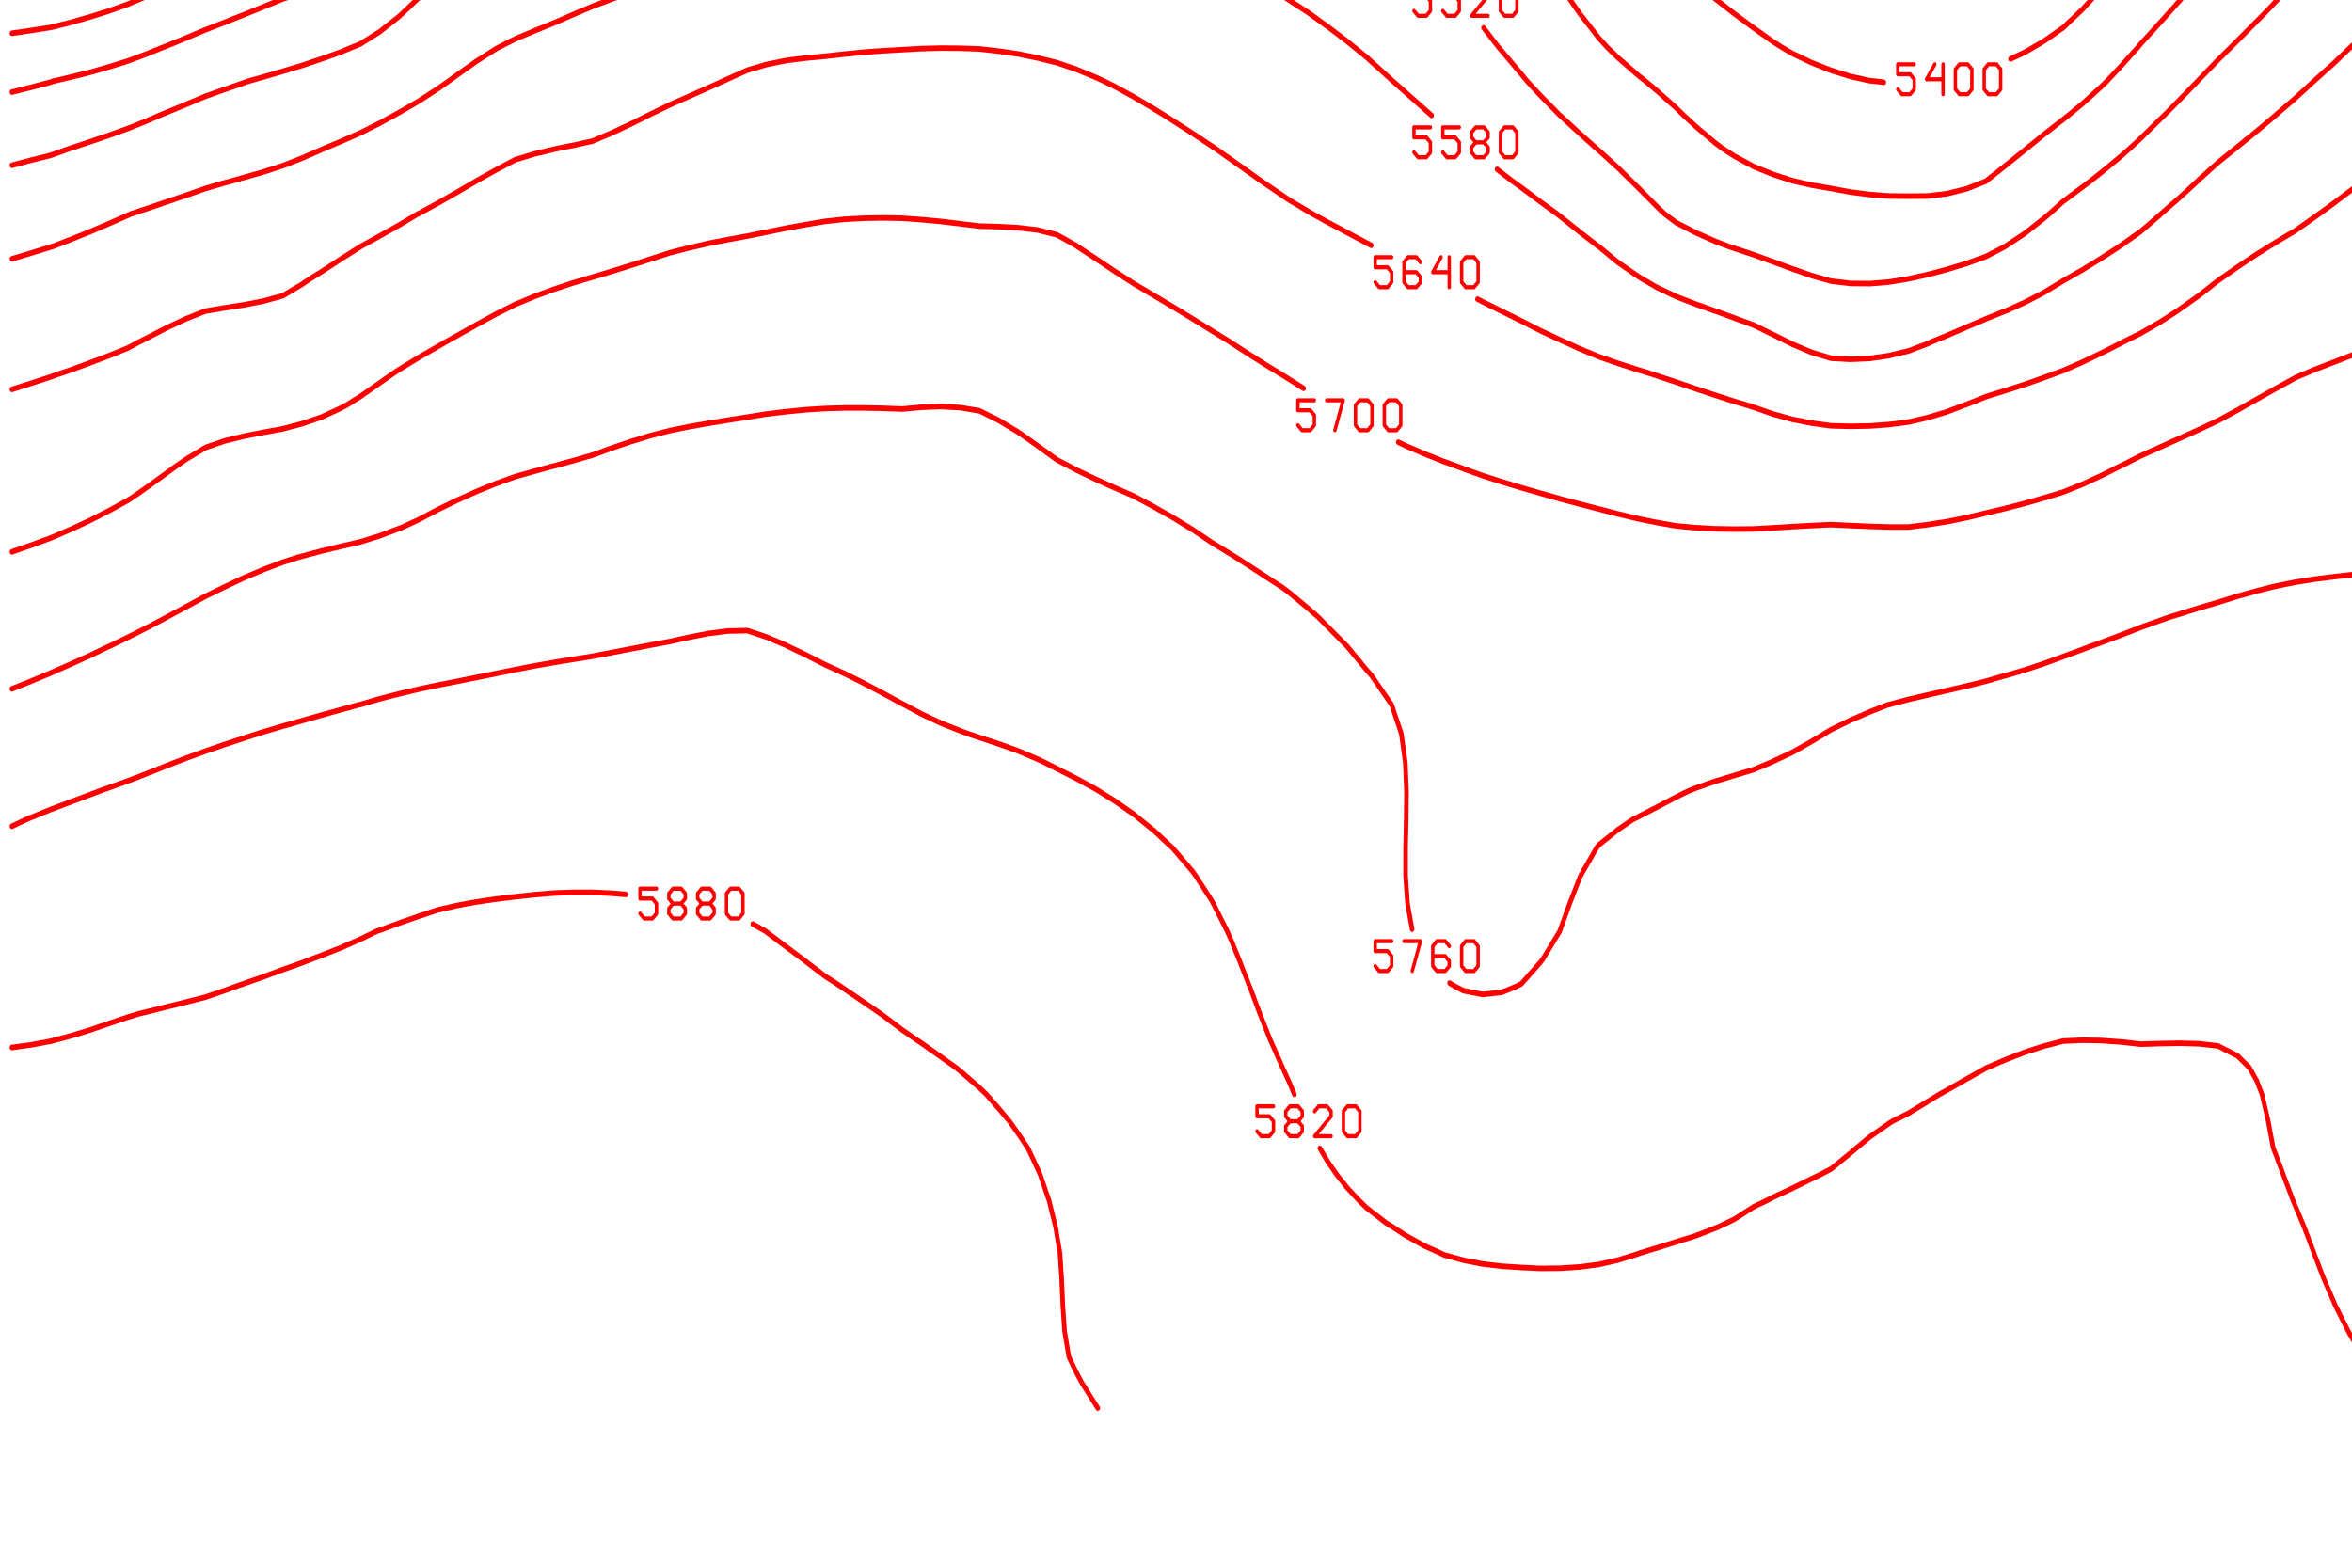 <?xml version="1.0" encoding="ISO-8859-1" standalone="no"?>
<!DOCTYPE svg PUBLIC "-//W3C//DTD SVG 1.1//EN" "http://www.w3.org/Graphics/SVG/1.1/DTD/svg11.dtd">
<svg version="1.1" baseProfile="full" id="body" width="900px" height="600px" viewBox="0 0.2 1 0.55" preserveAspectRatio="none" xmlns="http://www.w3.org/2000/svg" xmlns:xlink="http://www.w3.org/1999/xlink" xmlns:ev="http://www.w3.org/2001/xml-events">
<title>SVG drawing</title>
<desc>This was produced by version 4.2 of GNU libplot, a free library for exporting 2-D vector graphics.</desc>
<rect id="background" x="0" y="0" width="1" height="1" stroke="none" fill="none"/>
<g id="content" transform="translate(-0.031,1.188) scale(1,-1) scale(0.002) " xml:space="preserve" stroke="black" stroke-linecap="butt" stroke-linejoin="miter" stroke-miterlimit="10.433" stroke-dasharray="none" stroke-dashoffset="0" stroke-opacity="1" fill="none" fill-rule="even-odd" fill-opacity="1" font-style="normal" font-variant="normal" font-weight="normal" font-stretch="normal" font-size-adjust="none" letter-spacing="normal" word-spacing="normal" text-anchor="start">
<polyline points="41.969,568.66 41.969,568.62 39.562,561.84 38.594,559.88 36.969,556.75 " stroke="red" stroke-width="0.969" stroke-linecap="round" stroke-linejoin="round" />
<polyline points="30.969,547.31 30.375,546.75 26.25,543.66 22.156,542.75 19.094,541.91 18.031,541.62 " stroke="red" stroke-width="0.969" stroke-linecap="round" stroke-linejoin="round" />
<polyline points="24,550.28 24.875,549.41 26.625,549.41 27.5,550.28 27.5,552.03 26.625,552.91 24,552.91 24,554.66 27.5,554.66 " stroke="red" stroke-width="0.719" stroke-linecap="round" stroke-linejoin="round" />
<polyline points="30.125,553.78 31,554.66 32.75,554.66 33.625,553.78 33.625,552.91 30.125,549.41 33.625,549.41 " stroke="red" stroke-width="0.719" stroke-linecap="round" stroke-linejoin="round" />
<polyline points="36.25,553.78 37.125,554.66 38.875,554.66 39.75,553.78 39.75,552.91 36.25,549.41 39.75,549.41 " stroke="red" stroke-width="0.719" stroke-linecap="round" stroke-linejoin="round" />
<polygon points="43.25,554.66 42.375,553.78 42.375,550.28 43.25,549.41 45,549.41 45.875,550.28 45.875,553.78 45,554.66 " stroke="red" stroke-width="0.719" stroke-linejoin="round" />
<polyline points="85.281,568.66 85.25,568.62 83.844,567.22 79.75,562.09 79.562,561.84 75.625,555.19 75.594,555.12 73.344,548.47 71.5,544.66 70.75,543.16 " stroke="red" stroke-width="0.969" stroke-linecap="round" stroke-linejoin="round" />
<polyline points="62.844,533.72 59.188,530.66 57.469,528.97 55.062,527.28 50.938,524.28 48.625,522.59 46.844,521.47 42.719,519.06 38.594,517.16 36.531,516.28 34.5,515.53 30.375,514.16 26.25,512.88 22.156,512.22 18.031,511.56 " stroke="red" stroke-width="0.969" stroke-linecap="round" stroke-linejoin="round" />
<polyline points="56.906,536.69 57.781,535.81 59.531,535.81 60.406,536.69 60.406,538.44 59.531,539.31 56.906,539.31 56.906,541.06 60.406,541.06 " stroke="red" stroke-width="0.719" stroke-linecap="round" stroke-linejoin="round" />
<polyline points="63.031,540.19 63.906,541.06 65.656,541.06 66.531,540.19 66.531,539.31 63.031,535.81 66.531,535.81 " stroke="red" stroke-width="0.719" stroke-linecap="round" stroke-linejoin="round" />
<polygon points="70.031,541.06 69.156,540.19 69.156,539.31 70.031,538.44 71.781,538.44 72.656,539.31 72.656,540.19 71.781,541.06 " stroke="red" stroke-width="0.719" stroke-linejoin="round" />
<polyline points="70.031,538.44 69.156,537.56 69.156,536.69 70.031,535.81 71.781,535.81 72.656,536.69 72.656,537.56 71.781,538.44 " stroke="red" stroke-width="0.719" stroke-linecap="round" stroke-linejoin="round" />
<polygon points="76.156,541.06 75.281,540.19 75.281,536.69 76.156,535.81 77.906,535.81 78.781,536.69 78.781,540.19 77.906,541.06 " stroke="red" stroke-width="0.719" stroke-linejoin="round" />
<polyline points="410.72,568.66 410.72,568.62 410.97,561.84 411.75,555.12 412.84,548.47 412.97,547.91 414.69,541.91 417.09,536.25 417.53,535.38 421.22,530.19 422.47,528.97 425.31,527.06 429.44,525.31 433.56,524.5 437.66,524.53 438.97,524.88 " stroke="red" stroke-width="0.969" stroke-linecap="round" stroke-linejoin="round" />
<polyline points="456.28,534.31 457.62,535.38 458.25,535.91 462.34,539.59 464.78,541.91 466.47,543.5 470.56,547.66 471.31,548.47 474.69,552.31 477.12,555.12 478.81,557.03 482.91,561.72 483.03,561.84 487.03,566.34 489.12,568.62 489.16,568.66 " stroke="red" stroke-width="0.969" stroke-linecap="round" stroke-linejoin="round" />
<polyline points="439.5,527.84 440.38,526.97 442.12,526.97 443,527.84 443,529.59 442.12,530.47 439.5,530.47 439.5,532.22 443,532.22 " stroke="red" stroke-width="0.719" stroke-linecap="round" stroke-linejoin="round" />
<polyline points="445.62,531.34 446.5,532.22 448.25,532.22 449.12,531.34 449.12,530.47 445.62,526.97 449.12,526.97 " stroke="red" stroke-width="0.719" stroke-linecap="round" stroke-linejoin="round" />
<polygon points="452.62,532.22 451.75,531.34 451.75,530.47 452.62,529.59 454.38,529.59 455.25,530.47 455.25,531.34 454.38,532.22 " stroke="red" stroke-width="0.719" stroke-linejoin="round" />
<polyline points="452.62,529.59 451.75,528.72 451.75,527.84 452.62,526.97 454.38,526.97 455.25,527.84 455.25,528.72 454.38,529.59 " stroke="red" stroke-width="0.719" stroke-linecap="round" stroke-linejoin="round" />
<polygon points="458.75,532.22 457.88,531.34 457.88,527.84 458.75,526.97 460.5,526.97 461.38,527.84 461.38,531.34 460.5,532.22 " stroke="red" stroke-width="0.719" stroke-linejoin="round" />
<polyline points="140.25,568.66 140.22,568.62 137.34,566.31 133.22,562.53 132.53,561.84 129.12,558.59 125.34,555.12 125,554.84 120.88,552.84 116.78,551.19 112.66,549.69 109.59,548.47 108.53,548.06 104.44,545.38 101.16,541.91 100.31,540.88 97.062,535.38 96.188,533.88 96.094,533.69 " stroke="red" stroke-width="0.969" stroke-linecap="round" stroke-linejoin="round" />
<polyline points="87,524.22 83.844,522.78 83.344,522.59 79.75,521.44 75.625,520.22 71.5,518.41 67.406,516.44 67.062,516.28 63.281,514.5 59.188,512.41 55.094,510.06 55.062,510.03 50.938,507.88 46.844,505.78 42.969,503.88 42.719,503.78 38.594,502.34 34.5,501.09 30.375,499.97 26.25,499 22.156,498.44 18.031,497.97 " stroke="red" stroke-width="0.969" stroke-linecap="round" stroke-linejoin="round" />
<polyline points="83.219,527.22 84.094,526.34 85.844,526.34 86.719,527.22 86.719,528.97 85.844,529.84 83.219,529.84 83.219,531.59 86.719,531.59 " stroke="red" stroke-width="0.719" stroke-linecap="round" stroke-linejoin="round" />
<polyline points="89.344,530.72 90.219,531.59 91.969,531.59 92.844,530.72 92.844,529.84 91.969,528.97 91.094,528.97 91.969,528.97 92.844,528.09 92.844,527.22 91.969,526.34 90.219,526.34 89.344,527.22 " stroke="red" stroke-width="0.719" stroke-linecap="round" stroke-linejoin="round" />
<polyline points="97.219,531.59 95.469,528.97 98.969,528.97 98.969,531.59 98.969,526.34 " stroke="red" stroke-width="0.719" stroke-linecap="round" stroke-linejoin="round" />
<polygon points="102.47,531.59 101.59,530.72 101.59,527.22 102.47,526.34 104.22,526.34 105.09,527.22 105.09,530.72 104.22,531.59 " stroke="red" stroke-width="0.719" stroke-linejoin="round" />
<polyline points="382.06,568.66 382.06,568.62 383.03,561.84 384.03,555.12 384.19,554 384.91,548.47 386.09,541.91 387.88,535.38 388.31,534.28 390.19,528.97 392.41,524.81 393.66,522.59 396.53,518.69 398.47,516.28 400.62,514.06 404.75,510.34 405.06,510.06 408.88,507.06 412.97,504.34 413.84,503.88 417.09,502.25 421.22,500.75 425.31,500 429.44,499.75 433.44,499.94 " stroke="red" stroke-width="0.969" stroke-linecap="round" stroke-linejoin="round" />
<polyline points="454.44,508.59 456.19,510.06 458.25,511.81 462.34,515.62 463.03,516.28 466.47,519.66 469.38,522.59 470.56,523.81 474.69,528.28 475.28,528.97 478.81,533.06 480.75,535.38 482.91,537.97 486.22,541.91 487.03,542.84 491.16,547.47 492.03,548.47 495.25,552.03 498.16,555.12 499.38,556.44 503.5,560.78 504.62,561.84 507.59,564.66 511.72,568.56 511.78,568.62 511.81,568.66 " stroke="red" stroke-width="0.969" stroke-linecap="round" stroke-linejoin="round" />
<polyline points="436.41,502.12 437.28,501.25 439.03,501.25 439.91,502.12 439.91,503.88 439.03,504.75 436.41,504.75 436.41,506.5 439.91,506.5 " stroke="red" stroke-width="0.719" stroke-linecap="round" stroke-linejoin="round" />
<polyline points="442.53,505.62 443.41,506.5 445.16,506.5 446.03,505.62 446.03,504.75 445.16,503.88 444.28,503.88 445.16,503.88 446.03,503 446.03,502.12 445.16,501.25 443.41,501.25 442.53,502.12 " stroke="red" stroke-width="0.719" stroke-linecap="round" stroke-linejoin="round" />
<polyline points="450.41,506.5 448.66,503.88 452.16,503.88 452.16,506.5 452.16,501.25 " stroke="red" stroke-width="0.719" stroke-linecap="round" stroke-linejoin="round" />
<polygon points="455.66,506.5 454.78,505.62 454.78,502.12 455.66,501.25 457.41,501.25 458.28,502.12 458.28,505.62 457.41,506.5 " stroke="red" stroke-width="0.719" stroke-linejoin="round" />
<polyline points="171.56,568.66 171.53,568.62 170.25,567.66 166.12,564.53 162.5,561.84 162.03,561.47 157.91,558.53 153.78,555.97 152.47,555.12 149.69,553.22 145.56,549.94 143.94,548.47 141.44,546.09 137.34,542.44 136.62,541.91 133.22,539.62 129.12,537.47 125,535.75 123.94,535.38 120.88,534.47 118.5,533.69 " stroke="red" stroke-width="0.969" stroke-linecap="round" stroke-linejoin="round" />
<polyline points="103.88,524.22 102.47,522.59 100.31,520.28 96.531,516.28 96.188,515.97 92.094,512.34 87.969,510.5 86.75,510.06 83.844,509.03 79.75,507.81 75.625,506.59 71.5,504.84 69.312,503.88 67.406,503.06 63.281,501.34 59.188,499.66 55.062,497.91 54.688,497.75 50.938,496.28 46.844,494.72 42.719,493.28 38.594,492.06 37.188,491.69 34.5,491 30.375,490.03 26.25,489.19 22.156,488.66 18.031,488.16 " stroke="red" stroke-width="0.969" stroke-linecap="round" stroke-linejoin="round" />
<polyline points="97.906,527.22 98.781,526.34 100.53,526.34 101.41,527.22 101.41,528.97 100.53,529.84 97.906,529.84 97.906,531.59 101.41,531.59 " stroke="red" stroke-width="0.719" stroke-linecap="round" stroke-linejoin="round" />
<polyline points="105.78,531.59 104.03,528.97 107.53,528.97 107.53,531.59 107.53,526.34 " stroke="red" stroke-width="0.719" stroke-linecap="round" stroke-linejoin="round" />
<polygon points="111.03,531.59 110.16,530.72 110.16,527.22 111.03,526.34 112.78,526.34 113.66,527.22 113.66,530.72 112.78,531.59 " stroke="red" stroke-width="0.719" stroke-linejoin="round" />
<polygon points="117.16,531.59 116.28,530.72 116.28,527.22 117.16,526.34 118.91,526.34 119.78,527.22 119.78,530.72 118.91,531.59 " stroke="red" stroke-width="0.719" stroke-linejoin="round" />
<polyline points="335.88,568.66 335.91,568.62 338.94,565.53 342.06,561.84 343.03,560.56 346.72,555.12 347.16,554.16 349.44,548.47 351.28,542.91 351.56,541.91 353.44,535.38 355.38,528.97 357.78,522.59 359.5,518.56 360.47,516.28 363.59,510.06 363.62,510 367.56,503.88 367.72,503.69 371.84,499.72 374.56,497.75 375.97,496.81 380.06,494.25 384.03,491.69 384.19,491.59 388.31,489.09 392.41,486.69 394.31,485.69 396.53,484.62 400.62,483 404.75,481.66 408.88,480.59 412.97,479.84 414.19,479.75 415.97,479.56 " stroke="red" stroke-width="0.969" stroke-linecap="round" stroke-linejoin="round" />
<polyline points="442.91,483.66 445.91,484.81 447.75,485.69 450,486.78 454.12,489.16 457.34,491.69 458.25,492.41 462.34,496.12 464.06,497.75 466.47,500.09 470.22,503.88 470.56,504.22 474.69,508.22 476.53,510.06 478.81,512.38 482.47,516.28 482.91,516.78 487.03,521.44 488.09,522.59 491.16,526 493.81,528.97 495.25,530.56 499.38,535 499.75,535.38 503.5,539.28 506.22,541.91 507.59,543.19 511.72,546.84 513.62,548.47 515.84,550.34 519.94,553.84 521.22,555.12 524.06,558.16 527.47,561.84 528.19,562.62 532.28,566.94 534,568.62 534.03,568.66 " stroke="red" stroke-width="0.969" stroke-linecap="round" stroke-linejoin="round" />
<polyline points="418.94,478.34 419.81,477.47 421.56,477.47 422.44,478.34 422.44,480.09 421.56,480.97 418.94,480.97 418.94,482.72 422.44,482.72 " stroke="red" stroke-width="0.719" stroke-linecap="round" stroke-linejoin="round" />
<polyline points="426.81,482.72 425.06,480.09 428.56,480.09 428.56,482.72 428.56,477.47 " stroke="red" stroke-width="0.719" stroke-linecap="round" stroke-linejoin="round" />
<polygon points="432.06,482.72 431.19,481.84 431.19,478.34 432.06,477.47 433.81,477.47 434.69,478.34 434.69,481.84 433.81,482.72 " stroke="red" stroke-width="0.719" stroke-linejoin="round" />
<polygon points="438.19,482.72 437.31,481.84 437.31,478.34 438.19,477.47 439.94,477.47 440.81,478.34 440.81,481.84 439.94,482.72 " stroke="red" stroke-width="0.719" stroke-linejoin="round" />
<polyline points="561.88,568.66 561.84,568.62 561.09,568.06 556.97,565.09 552.88,562.06 552.53,561.84 548.75,559.09 544.62,556.03 543.47,555.12 540.53,552.72 536.41,549.22 535.66,548.47 532.28,545.22 528.72,541.91 528.19,541.41 524.06,537.72 521.34,535.38 519.94,534.19 515.84,530.66 513.94,528.97 511.72,526.78 507.59,522.59 503.5,518.22 501.66,516.28 499.38,513.88 495.69,510.06 495.25,509.59 491.16,505.44 489.56,503.88 487.03,501.53 483.03,497.75 482.91,497.66 478.81,493.84 476.5,491.69 474.69,490.03 470.56,486.28 469.97,485.69 466.47,482.47 463.38,479.75 462.34,478.91 458.25,475.84 455.31,473.84 454.12,473.06 450,470.41 446.41,468 445.91,467.66 441.78,464.91 437.66,462.22 437.59,462.19 433.56,460.88 429.44,460.03 425.31,459.62 421.22,459.59 417.09,459.62 412.97,459.88 408.88,460.31 404.75,460.94 400.62,461.53 397.12,462.19 396.53,462.31 392.41,463.41 388.31,464.78 384.19,466.62 381.62,468 380.06,468.97 375.97,471.84 373.34,473.84 371.84,475.06 367.72,478.09 365.31,479.75 363.62,480.88 359.5,483.84 357.19,485.69 355.38,487.34 351.28,491.69 347.16,496.56 346.16,497.75 343.03,501.62 341.19,503.88 338.94,507.03 336.81,510.06 334.81,513.06 332.53,516.28 330.69,518.88 327.81,522.59 326.59,524.16 326.53,524.22 " stroke="red" stroke-width="0.969" stroke-linecap="round" stroke-linejoin="round" />
<polyline points="318.97,533.69 318.34,534.5 317.66,535.38 314.25,539.72 312.41,541.91 310.12,544.5 306.31,548.47 306.03,548.78 301.91,552.62 299.06,555.12 297.78,556.22 293.69,559.56 290.56,561.84 289.56,562.56 285.44,564.88 281.34,566.81 277.22,568.44 276.59,568.62 276.5,568.66 " stroke="red" stroke-width="0.969" stroke-linecap="round" stroke-linejoin="round" />
<polyline points="219.5,568.66 219.34,568.62 215.5,567.69 211.41,566.5 207.28,565.19 203.16,564.03 199.06,562.78 196.22,561.84 194.94,561.41 190.81,559.84 186.72,557.78 182.59,555.53 181.88,555.12 178.47,553.16 174.38,550.72 170.62,548.47 170.25,548.25 166.12,545.78 162.03,543.28 159.88,541.91 157.91,540.62 153.78,537.09 152.03,535.38 149.69,533 145.81,528.97 145.56,528.75 141.44,525.66 137.34,523.97 133.34,522.59 133.22,522.53 129.12,521.28 125,520.03 120.88,518.97 116.78,517.69 113.25,516.28 112.66,516.06 108.53,513.94 104.44,510.09 104.38,510.06 100.31,506.25 97.5,503.88 96.188,502.72 92.094,499.62 87.969,497.94 87.375,497.75 83.844,496.56 79.75,495.34 75.625,494.19 71.5,492.81 68.188,491.69 67.406,491.44 63.281,490.09 59.188,488.78 55.062,487.34 50.938,485.94 50.125,485.69 46.844,484.59 42.719,483.31 38.594,482.25 34.5,481.28 30.375,480.44 26.781,479.75 26.25,479.59 22.156,478.69 18.031,477.84 " stroke="red" stroke-width="0.969" stroke-linecap="round" stroke-linejoin="round" />
<polyline points="311.97,527.22 312.84,526.34 314.59,526.34 315.47,527.22 315.47,528.97 314.59,529.84 311.97,529.84 311.97,531.59 315.47,531.59 " stroke="red" stroke-width="0.719" stroke-linecap="round" stroke-linejoin="round" />
<polyline points="319.84,531.59 318.09,528.97 321.59,528.97 321.59,531.59 321.59,526.34 " stroke="red" stroke-width="0.719" stroke-linecap="round" stroke-linejoin="round" />
<polyline points="327.72,530.72 326.84,531.59 325.09,531.59 324.22,530.72 324.22,527.22 325.09,526.34 326.84,526.34 327.72,527.22 327.72,528.09 326.84,528.97 324.22,528.97 " stroke="red" stroke-width="0.719" stroke-linecap="round" stroke-linejoin="round" />
<polygon points="331.22,531.59 330.34,530.72 330.34,527.22 331.22,526.34 332.97,526.34 333.84,527.22 333.84,530.72 332.97,531.59 " stroke="red" stroke-width="0.719" stroke-linejoin="round" />
<polyline points="594,565.38 589.88,563.25 587,561.84 585.78,561.22 581.66,558.78 577.53,556.34 575.47,555.12 573.44,553.84 569.31,551.19 565.31,548.47 565.19,548.38 561.09,545.41 556.97,542.44 556.25,541.91 552.88,539.34 548.75,536.28 547.56,535.38 544.62,533.09 540.53,529.88 539.34,528.97 536.41,526.72 532.28,523.59 531,522.59 528.19,520.38 524.06,517 523.22,516.28 519.94,513.38 516.47,510.06 515.84,509.44 511.72,505.31 510.28,503.88 507.59,501.25 503.84,497.75 503.5,497.44 499.38,493.81 496.94,491.69 495.25,490.28 491.16,486.88 489.72,485.69 487.03,483.5 482.91,479.97 482.66,479.75 478.81,476.47 475.66,473.84 474.69,473.06 470.56,469.72 468.31,468 466.47,466.66 462.34,463.84 459.81,462.19 458.25,461.22 454.12,458.69 451.12,456.47 450,455.69 445.91,453.03 441.78,450.78 441.75,450.75 437.66,449 433.56,447.78 429.44,446.75 425.31,445.84 421.38,445.12 421.22,445.09 417.09,444.53 412.97,444.25 408.88,444.28 404.75,444.69 402.91,445.12 400.62,445.66 396.53,446.84 392.41,448.09 388.31,449.31 384.19,450.44 383.06,450.75 380.06,451.69 375.97,453.19 371.84,454.94 369.38,456.47 367.72,457.78 363.62,461.19 362.38,462.19 359.5,464.53 355.38,467.62 354.84,468 351.28,470.62 347.16,473.75 347.03,473.84 343.03,477.19 340.16,479.75 338.94,480.97 334.81,485 334.09,485.69 330.88,489.12 " stroke="red" stroke-width="0.969" stroke-linecap="round" stroke-linejoin="round" />
<polyline points="322.44,498.56 318.34,503.06 317.59,503.88 314.25,507.41 311.59,510.06 310.12,511.56 306.03,515.53 305.06,516.28 301.91,518.88 297.78,521.94 296.81,522.59 293.69,524.75 289.56,527.25 286.03,528.97 285.44,529.25 281.34,531 277.22,532.56 273.09,533.94 269.34,535.38 269,535.53 264.88,536.94 260.75,538.16 256.66,539.16 252.53,539.88 248.41,540.44 244.31,540.91 240.19,541.28 236.06,541.84 235.72,541.91 231.97,542.31 227.84,542.59 223.72,542.66 219.62,542.16 218.03,541.91 215.5,541.47 211.41,540.69 207.28,539.88 203.16,539.56 199.06,539.22 194.94,538.72 190.81,537.97 186.72,536.59 183.66,535.38 182.59,534.97 178.47,533.19 174.38,531.28 170.25,529.44 169.28,528.97 166.12,527.16 162.03,524.41 159.66,522.59 157.91,521.19 153.78,517.62 151.91,516.28 149.69,514.84 145.56,512.72 141.44,511.06 138.56,510.06 137.34,509.59 133.22,508.09 129.12,506.53 125,504.91 121.38,503.88 120.88,503.72 116.78,502.16 112.66,500.28 108.53,497.91 108.34,497.75 104.44,494.31 101.09,491.69 100.31,491.09 96.188,488.41 92.094,486.28 90.312,485.69 87.969,484.88 83.844,483.66 79.75,482.53 75.625,481.5 71.5,480.5 68.25,479.75 67.406,479.5 63.281,478.31 59.188,477.12 55.062,475.69 50.938,474.28 49.625,473.84 46.844,472.84 42.719,471.47 38.594,470.25 34.5,469.09 30.5,468 30.375,467.97 26.25,466.75 22.156,465.91 18.031,465 " stroke="red" stroke-width="0.969" stroke-linecap="round" stroke-linejoin="round" />
<polyline points="316.09,492.09 316.97,491.22 318.72,491.22 319.59,492.09 319.59,493.84 318.72,494.72 316.09,494.72 316.09,496.47 319.59,496.47 " stroke="red" stroke-width="0.719" stroke-linecap="round" stroke-linejoin="round" />
<polyline points="322.22,492.09 323.09,491.22 324.84,491.22 325.72,492.09 325.72,493.84 324.84,494.72 322.22,494.72 322.22,496.47 325.72,496.47 " stroke="red" stroke-width="0.719" stroke-linecap="round" stroke-linejoin="round" />
<polyline points="328.34,495.59 329.22,496.47 330.97,496.47 331.84,495.59 331.84,494.72 328.34,491.22 331.84,491.22 " stroke="red" stroke-width="0.719" stroke-linecap="round" stroke-linejoin="round" />
<polygon points="335.34,496.47 334.47,495.59 334.47,492.09 335.34,491.22 337.09,491.22 337.97,492.09 337.97,495.59 337.09,496.47 " stroke="red" stroke-width="0.719" stroke-linejoin="round" />
<polyline points="594,538.38 589.88,536.38 587.69,535.38 585.78,534.47 581.66,532.06 577.53,529.62 576.47,528.97 573.44,527.03 569.31,524.38 566.59,522.59 565.19,521.66 561.09,518.78 557.44,516.28 556.97,515.97 552.88,513.09 548.75,510.62 547.78,510.06 544.62,508.19 540.53,505.81 537.25,503.88 536.41,503.34 532.28,500.19 529.31,497.75 528.19,496.81 524.06,493.25 522.28,491.69 519.94,489.66 515.84,486.22 515.16,485.69 511.72,482.97 507.59,479.91 507.38,479.75 503.5,476.81 499.38,473.88 499.34,473.84 495.25,471 491.16,468.25 490.78,468 487.03,465.5 482.91,462.44 482.62,462.19 478.81,459.31 474.88,456.47 474.69,456.31 470.56,453.38 466.47,451 466.03,450.75 462.34,448.78 458.25,446.69 454.91,445.12 454.12,444.75 450,442.69 445.91,440.94 442.03,439.5 441.78,439.44 437.66,438.06 433.56,436.62 429.44,435.16 425.91,433.97 425.31,433.72 421.22,432.44 417.09,431.62 412.97,431.12 408.88,430.97 404.75,431.16 400.62,432.19 396.53,433.62 395.69,433.97 392.41,435.31 388.31,436.97 384.19,438.22 380.06,439.47 379.91,439.5 375.97,440.66 371.84,441.97 367.72,443.59 364.53,445.12 363.62,445.59 359.5,447.94 355.38,450.75 355.34,450.75 351.28,453.34 347.16,456.06 346.53,456.47 343.03,458.56 338.94,461.09 337.09,462.19 334.81,463.62 333.75,464.31 " stroke="red" stroke-width="0.969" stroke-linecap="round" stroke-linejoin="round" />
<polyline points="319.84,473.75 319.72,473.84 318.34,474.84 314.25,477.84 311.62,479.75 310.12,480.88 306.03,483.94 303.44,485.69 301.91,486.72 297.78,489.31 293.78,491.69 293.69,491.75 289.56,493.97 285.44,496.19 282.28,497.75 281.34,498.22 277.22,500.09 273.09,501.91 269.41,503.88 269,504.09 264.88,506.12 260.75,508.03 256.66,509.75 255.62,510.06 252.53,510.91 248.41,511.81 244.31,512.59 240.19,513.22 236.06,514 231.97,514.69 227.84,515.19 223.72,515.44 219.62,515.09 215.5,514.56 211.41,513.94 207.28,513.38 203.16,513.31 199.06,513.28 194.94,513.19 190.81,512.94 186.72,512.53 182.59,511.88 178.47,510.94 175.75,510.06 174.38,509.59 170.25,506.91 166.25,503.88 166.12,503.78 162.03,500.72 157.91,498.06 156.97,497.75 153.78,496.66 149.69,495.38 145.56,494.16 141.44,492.88 138.03,491.69 137.34,491.44 133.22,489.97 129.12,488.59 125,487.16 121.5,485.69 120.88,485.41 116.78,483.25 112.66,480.84 110.84,479.75 108.53,478.41 104.44,476.22 100.31,474.25 99.406,473.84 96.188,472.38 92.094,470.69 87.969,469.19 84.531,468 83.844,467.75 79.75,466.28 75.625,464.94 71.5,463.84 67.406,462.88 64.438,462.19 63.281,461.94 59.188,460.94 55.062,459.75 50.938,458.59 46.844,457.44 43.312,456.47 42.719,456.25 38.594,454.75 34.5,453.31 30.375,451.94 26.625,450.75 26.25,450.66 22.156,449.62 18.031,448.59 " stroke="red" stroke-width="0.969" stroke-linecap="round" stroke-linejoin="round" />
<polyline points="316.09,467.28 316.97,466.41 318.72,466.41 319.59,467.28 319.59,469.03 318.72,469.91 316.09,469.91 316.09,471.66 319.59,471.66 " stroke="red" stroke-width="0.719" stroke-linecap="round" stroke-linejoin="round" />
<polyline points="322.22,467.28 323.09,466.41 324.84,466.41 325.72,467.28 325.72,469.03 324.84,469.91 322.22,469.91 322.22,471.66 325.72,471.66 " stroke="red" stroke-width="0.719" stroke-linecap="round" stroke-linejoin="round" />
<polygon points="329.22,471.66 328.34,470.78 328.34,469.91 329.22,469.03 330.97,469.03 331.84,469.91 331.84,470.78 330.97,471.66 " stroke="red" stroke-width="0.719" stroke-linejoin="round" />
<polyline points="329.22,469.03 328.34,468.16 328.34,467.28 329.22,466.41 330.97,466.41 331.84,467.28 331.84,468.16 330.97,469.03 " stroke="red" stroke-width="0.719" stroke-linecap="round" stroke-linejoin="round" />
<polygon points="335.34,471.66 334.47,470.78 334.47,467.28 335.34,466.41 337.09,466.41 337.97,467.28 337.97,470.78 337.09,471.66 " stroke="red" stroke-width="0.719" stroke-linejoin="round" />
<polyline points="594,503.47 589.88,501.19 585.78,499.59 581.97,497.75 581.66,497.59 577.53,495.47 573.44,493.38 570.06,491.69 569.31,491.31 565.19,489.28 561.09,487.41 557.19,485.69 556.97,485.59 552.88,483.69 548.75,481.62 545.25,479.75 544.62,479.38 540.53,476.84 536.41,474.25 535.78,473.84 532.28,471.53 528.19,468.84 526.88,468 524.06,466.19 519.94,463.56 517.78,462.19 515.84,460.97 511.72,458.41 508.5,456.47 507.59,455.94 503.5,453.56 499.38,451.53 497.84,450.75 495.25,449.41 491.16,447.16 487.62,445.12 487.03,444.78 482.91,442.12 478.81,439.72 478.44,439.5 474.69,437.5 470.56,435.53 466.72,433.97 466.47,433.84 462.34,432.12 458.25,430.5 454.12,429 452.25,428.44 450,427.75 445.91,426.56 441.78,425.47 437.66,424.41 433.56,423.06 433.22,422.97 429.44,421.78 425.31,420.75 421.22,419.97 417.09,419.53 412.97,419.28 408.88,419.22 404.75,419.31 400.62,419.78 396.53,420.44 392.41,421.38 388.31,422.56 386.72,422.97 384.19,423.59 380.06,424.69 375.97,425.81 371.84,426.97 367.72,428.09 366.47,428.44 363.62,429.16 359.5,430.25 355.38,431.44 351.28,432.84 348.28,433.97 347.16,434.38 343.03,435.97 338.94,437.69 334.81,439.38 334.5,439.5 330.69,441.06 329.59,441.53 " stroke="red" stroke-width="0.969" stroke-linecap="round" stroke-linejoin="round" />
<polyline points="307,450.97 306.03,451.38 301.91,453.19 297.78,455 294.56,456.47 293.69,456.88 289.56,458.91 285.44,461.22 283.72,462.19 281.34,463.59 277.22,466 273.78,468 273.09,468.38 269,470.62 264.88,472.81 262.91,473.84 260.75,474.94 256.66,476.94 252.53,478.81 250.22,479.75 248.41,480.44 244.31,481.84 240.19,483 236.06,483.84 231.97,484.53 227.84,485.03 223.72,485.41 219.62,485.53 215.5,485.56 211.41,485.47 207.28,485.28 203.16,485.09 199.06,484.84 194.94,484.5 190.81,484.12 186.72,483.81 182.59,483.38 178.47,482.69 174.38,481.69 170.25,480.16 169.16,479.75 166.12,478.62 162.03,477.12 157.91,475.62 153.78,473.97 153.47,473.84 149.69,472.28 145.56,470.69 141.44,469.25 137.34,468.5 134.28,468 133.22,467.81 129.12,467 125,465.97 120.88,464.16 116.78,462.28 116.62,462.19 112.66,460.28 108.53,458.34 104.44,456.5 104.31,456.47 100.31,454.5 96.188,452.59 92.156,450.75 92.094,450.72 87.969,448.56 83.844,446.34 81.469,445.12 79.75,444.16 75.625,442.12 71.5,441.19 67.406,440.53 63.281,440 59.688,439.5 59.188,439.44 55.062,438.09 50.938,436.5 46.844,434.75 44.969,433.97 42.719,432.97 38.594,431.59 34.5,430.31 30.375,429.06 28.125,428.44 26.25,427.88 22.156,426.78 18.031,425.69 " stroke="red" stroke-width="0.969" stroke-linecap="round" stroke-linejoin="round" />
<polyline points="307.84,444.5 308.72,443.62 310.47,443.62 311.34,444.5 311.34,446.25 310.47,447.12 307.84,447.12 307.84,448.88 311.34,448.88 " stroke="red" stroke-width="0.719" stroke-linecap="round" stroke-linejoin="round" />
<polyline points="317.47,448 316.59,448.88 314.84,448.88 313.97,448 313.97,444.5 314.84,443.62 316.59,443.62 317.47,444.5 317.47,445.38 316.59,446.25 313.97,446.25 " stroke="red" stroke-width="0.719" stroke-linecap="round" stroke-linejoin="round" />
<polyline points="321.84,448.88 320.09,446.25 323.59,446.25 323.59,448.88 323.59,443.62 " stroke="red" stroke-width="0.719" stroke-linecap="round" stroke-linejoin="round" />
<polygon points="327.09,448.88 326.22,448 326.22,444.5 327.09,443.62 328.84,443.62 329.72,444.5 329.72,448 328.84,448.88 " stroke="red" stroke-width="0.719" stroke-linejoin="round" />
<polyline points="594,446.84 589.88,448.31 585.78,449.59 581.66,449.28 577.53,448.75 573.44,448.06 569.31,447.31 565.19,446.59 561.09,445.78 557.88,445.12 556.97,444.91 552.88,443.97 548.75,443.22 544.62,442.38 540.53,441.44 536.41,440.31 534.41,439.5 532.28,438.62 528.19,436.78 524.06,434.94 521.84,433.97 519.94,433.16 515.84,431.81 511.72,430.5 507.59,429.19 505.44,428.44 503.5,427.75 499.38,425.88 495.25,423.97 493.09,422.97 491.16,422.06 487.03,420.22 482.91,418.62 480,417.53 478.81,417.09 474.69,415.56 470.56,414.03 466.47,412.31 466.03,412.16 462.34,410.62 458.25,409.06 454.12,407.69 450.53,406.78 450,406.66 445.91,405.69 441.78,404.81 437.66,404 433.56,403.19 429.44,402.5 425.31,401.97 421.22,401.56 417.09,401.56 412.97,401.66 408.88,401.81 404.75,401.97 400.62,401.81 396.53,401.62 393.62,401.47 392.41,401.41 388.31,401.22 384.19,401.19 380.06,401.25 375.97,401.44 375.5,401.47 371.84,401.75 367.72,402.34 363.62,403.03 359.5,403.84 355.38,404.72 351.28,405.59 347.16,406.5 346,406.78 343.03,407.47 338.94,408.44 334.81,409.47 330.69,410.56 326.59,411.78 325.38,412.16 322.47,413.03 318.34,414.38 314.25,415.84 312.75,416.44 " stroke="red" stroke-width="0.969" stroke-linecap="round" stroke-linejoin="round" />
<polyline points="292.62,425.88 289.56,427.47 287.69,428.44 285.44,429.56 281.34,431.69 277.22,433.88 277.09,433.97 273.09,436 269,438.09 266.22,439.5 264.88,440.16 260.75,442.19 256.66,444.19 254.91,445.12 252.53,446.38 248.41,448.66 244.56,450.75 244.31,450.91 240.19,452.81 236.06,453.66 231.97,454.06 227.84,454.25 223.72,454.34 219.62,454.75 215.5,455.16 211.41,455.47 207.28,455.72 203.16,455.78 199.06,455.72 194.94,455.53 190.81,455.16 186.72,454.59 182.59,453.97 178.47,453.28 174.38,452.59 170.25,451.97 166.12,451.31 163.22,450.75 162.03,450.53 157.91,449.66 153.78,448.56 149.69,447.47 145.56,446.41 141.44,445.38 140.34,445.12 137.34,444.38 133.22,443.25 129.12,442 125,440.59 122.38,439.5 120.88,438.88 116.78,437.03 112.66,435.12 110.16,433.97 108.53,433.19 104.44,431.25 100.31,429.16 99,428.44 96.188,426.81 92.094,424.44 89.219,422.97 87.969,422.41 83.844,420.84 79.75,419.69 75.625,418.78 71.5,418.16 67.625,417.53 67.406,417.5 63.281,416.66 59.188,415.5 55.062,413.44 52.812,412.16 50.938,411.03 46.844,408.59 43.719,406.78 42.719,406.25 38.594,404.38 34.5,402.66 31.406,401.47 30.375,401.09 26.25,399.62 22.156,398.38 18.031,397.19 " stroke="red" stroke-width="0.969" stroke-linecap="round" stroke-linejoin="round" />
<polyline points="291.41,419.41 292.28,418.53 294.03,418.53 294.91,419.41 294.91,421.16 294.03,422.03 291.41,422.03 291.41,423.78 294.91,423.78 " stroke="red" stroke-width="0.719" stroke-linecap="round" stroke-linejoin="round" />
<polyline points="297.53,423.78 301.03,423.78 299.28,418.53 " stroke="red" stroke-width="0.719" stroke-linecap="round" stroke-linejoin="round" />
<polygon points="304.53,423.78 303.66,422.91 303.66,419.41 304.53,418.53 306.28,418.53 307.16,419.41 307.16,422.91 306.28,423.78 " stroke="red" stroke-width="0.719" stroke-linejoin="round" />
<polygon points="310.66,423.78 309.78,422.91 309.78,419.41 310.66,418.53 312.41,418.53 313.28,419.41 313.28,422.91 312.41,423.78 " stroke="red" stroke-width="0.719" stroke-linejoin="round" />
<polyline points="594,349.38 593.62,350.28 592.12,355.25 590.56,360.25 589.88,362.31 588.88,365.28 587,370.38 585.78,372.88 584.31,375.47 581.66,379.47 580.78,380.59 577.53,384.25 575.88,385.78 573.44,387.78 569.31,390.44 568.09,390.97 565.19,392.16 561.09,393.34 556.97,394.12 552.88,394.56 548.75,394.88 544.62,394.97 540.53,394.94 536.41,394.78 532.28,394.59 528.19,394.31 524.06,393.97 519.94,393.56 515.84,393.22 511.72,392.84 507.59,392.41 503.5,391.88 499.38,391.19 498.19,390.97 495.25,390.34 491.16,389.41 487.03,388.34 482.91,387.34 478.81,386.28 476.81,385.78 474.69,385.16 470.56,383.94 466.47,382.62 462.34,381.34 459.81,380.59 458.25,380.09 454.12,378.84 450,377.59 445.91,376.47 441.78,375.47 441.69,375.47 437.66,374.5 433.56,373.66 429.44,372.88 425.31,372.09 421.22,371.31 417.09,370.41 416.88,370.38 412.97,369.12 408.88,367.66 404.75,366 403.31,365.28 400.62,363.94 396.53,362.03 392.41,360.44 391.91,360.25 388.31,359 384.19,357.97 380.06,356.94 375.97,355.75 374.44,355.25 371.84,354.19 367.72,352.41 363.62,350.66 362.66,350.28 359.5,348.5 355.38,345.78 354.94,345.31 351.53,340.41 351.28,339.94 349.19,335.5 347.16,330.84 347.09,330.66 343.53,325.81 343.03,325.25 338.94,321.44 337.94,321 334.81,319.94 330.69,319.56 326.59,320.22 324.78,321 323.66,321.56 " stroke="red" stroke-width="0.969" stroke-linecap="round" stroke-linejoin="round" />
<polyline points="315.69,331 314.72,335.5 314.31,340.41 314.31,345.31 314.44,350.28 314.5,355.25 314.25,360.25 314.25,360.28 313.41,365.28 311.34,370.38 310.12,371.84 307.09,375.47 306.03,376.47 301.91,380.59 297.78,384.03 295.69,385.78 293.69,387.22 289.56,390.06 288.09,390.97 285.44,392.38 281.34,394.59 278.28,396.22 277.22,396.75 273.09,398.84 269,401.12 268.28,401.47 264.88,403.19 260.75,405.12 256.97,406.78 256.66,406.94 252.53,408.41 248.41,409.94 244.31,411.56 242.94,412.16 240.19,413.34 236.06,415.81 233.12,417.53 231.97,418.19 227.84,420.25 223.72,421.94 219.62,422.5 215.5,422.69 211.41,422.56 207.28,422.25 203.16,422.38 199.06,422.44 194.94,422.44 190.81,422.34 186.72,422.12 182.59,421.78 178.47,421.38 174.38,420.84 170.25,420.31 166.12,419.75 162.03,419.16 157.91,418.47 153.78,417.59 153.53,417.53 149.69,416.56 145.56,415.41 141.44,414.16 137.34,413.19 133.22,412.25 132.72,412.16 129.12,411.34 125,410.38 120.88,409.16 116.78,407.78 114.12,406.78 112.66,406.25 108.53,404.59 104.44,402.81 100.91,401.47 100.31,401.28 96.188,400 92.094,398.94 87.969,398.16 83.844,397.34 79.75,396.44 78.781,396.22 75.625,395.38 71.5,394.09 67.406,392.66 63.281,391.06 63.062,390.97 59.188,389.41 55.062,387.56 51.031,385.78 50.938,385.72 46.844,383.94 42.719,382.22 38.656,380.59 38.594,380.59 34.5,378.97 30.375,377.44 26.25,375.94 24.906,375.47 22.156,374.53 18.031,373.16 " stroke="red" stroke-width="0.969" stroke-linecap="round" stroke-linejoin="round" />
<polyline points="307.84,324.53 308.72,323.66 310.47,323.66 311.34,324.53 311.34,326.28 310.47,327.16 307.84,327.16 307.84,328.91 311.34,328.91 " stroke="red" stroke-width="0.719" stroke-linecap="round" stroke-linejoin="round" />
<polyline points="313.97,328.91 317.47,328.91 315.72,323.66 " stroke="red" stroke-width="0.719" stroke-linecap="round" stroke-linejoin="round" />
<polyline points="323.59,328.03 322.72,328.91 320.97,328.91 320.09,328.03 320.09,324.53 320.97,323.66 322.72,323.66 323.59,324.53 323.59,325.41 322.72,326.28 320.09,326.28 " stroke="red" stroke-width="0.719" stroke-linecap="round" stroke-linejoin="round" />
<polygon points="327.09,328.91 326.22,328.03 326.22,324.53 327.09,323.66 328.84,323.66 329.72,324.53 329.72,328.03 328.84,328.91 " stroke="red" stroke-width="0.719" stroke-linejoin="round" />
<polyline points="525.88,247 525.84,247.03 524.06,248.72 521.41,251.5 519.94,253.34 517.94,256 515.84,258.84 514.69,260.5 511.94,265.03 511.72,265.47 509.56,269.59 507.59,273.81 507.44,274.16 505.34,278.75 503.5,282.38 503,283.34 500.88,287.97 499.38,291.31 498.75,292.62 497.69,297.31 496.38,302 495.25,304.41 493.69,306.72 491.16,308.78 487.03,310.53 482.91,310.91 478.81,311 474.69,310.94 470.56,310.84 466.47,311.22 462.72,311.44 462.34,311.47 458.25,311.53 455.72,311.44 454.12,311.38 450,310.5 445.91,309.41 441.78,308.09 437.91,306.72 437.66,306.62 433.56,304.72 429.44,302.78 427.72,302 425.31,300.78 421.22,298.72 417.78,297.31 417.09,296.94 412.97,294.56 410.16,292.62 408.88,291.72 404.75,288.94 402.5,287.97 400.62,287.22 396.53,285.56 392.41,283.97 390.94,283.34 388.31,282.31 384.19,280.12 380.72,278.75 380.06,278.53 375.97,277.22 371.84,276.16 367.72,275.09 364.03,274.16 363.62,274.03 359.5,272.97 355.38,272.19 351.28,271.75 347.16,271.53 343.03,271.5 338.94,271.66 334.81,271.88 330.69,272.28 326.59,272.94 322.47,273.88 321.78,274.16 318.34,275.44 314.25,277.31 311.59,278.75 310.12,279.5 306.03,282.12 304.5,283.34 301.91,285.62 299.66,287.97 297.78,290.22 296.09,292.56 " stroke="red" stroke-width="0.969" stroke-linecap="round" stroke-linejoin="round" />
<polyline points="290.66,302.03 289.56,304.19 288.16,306.72 285.62,311.44 285.44,311.81 283.31,316.22 281.34,320.59 281.12,321 278.84,325.81 277.22,329.09 276.38,330.66 273.44,335.5 273.09,336.03 269.66,340.41 269,341.16 264.88,345.16 264.69,345.31 260.75,348.34 257.84,350.28 256.66,351.09 252.53,353.47 249.09,355.25 248.41,355.59 244.31,357.44 240.19,359.16 237.59,360.25 236.06,360.84 231.97,362.28 227.84,363.5 223.72,364.62 221.34,365.28 219.62,365.81 215.5,367.16 211.41,368.75 207.72,370.38 207.28,370.56 203.16,372.41 199.06,374.19 195.97,375.47 194.94,375.88 190.81,377.44 186.72,379.16 183.09,380.59 182.59,380.81 178.47,382.25 174.38,383.38 170.25,383.31 166.12,382.88 162.03,382.22 157.91,381.47 153.78,380.84 152.25,380.59 149.69,380.19 145.56,379.53 141.44,378.88 137.34,378.34 133.22,377.78 129.12,377.19 125,376.53 120.88,375.84 118.69,375.47 116.78,375.16 112.66,374.47 108.53,373.81 104.44,373.09 100.31,372.28 96.188,371.41 92.094,370.41 91.812,370.38 87.969,369.5 83.844,368.56 79.75,367.59 75.625,366.62 71.5,365.62 70.219,365.28 67.406,364.53 63.281,363.41 59.188,362.25 55.062,361 52.688,360.25 50.938,359.69 46.844,358.34 42.719,357.03 38.594,355.81 36.719,355.25 34.5,354.56 30.375,353.28 26.25,352 22.156,350.62 21.156,350.28 18.031,349.06 " stroke="red" stroke-width="0.969" stroke-linecap="round" stroke-linejoin="round" />
<polyline points="282.72,295.56 283.59,294.69 285.34,294.69 286.22,295.56 286.22,297.31 285.34,298.19 282.72,298.19 282.72,299.94 286.22,299.94 " stroke="red" stroke-width="0.719" stroke-linecap="round" stroke-linejoin="round" />
<polygon points="289.72,299.94 288.84,299.06 288.84,298.19 289.72,297.31 291.47,297.31 292.34,298.19 292.34,299.06 291.47,299.94 " stroke="red" stroke-width="0.719" stroke-linejoin="round" />
<polyline points="289.72,297.31 288.84,296.44 288.84,295.56 289.72,294.69 291.47,294.69 292.34,295.56 292.34,296.44 291.47,297.31 " stroke="red" stroke-width="0.719" stroke-linecap="round" stroke-linejoin="round" />
<polyline points="294.97,299.06 295.84,299.94 297.59,299.94 298.47,299.06 298.47,298.19 294.97,294.69 298.47,294.69 " stroke="red" stroke-width="0.719" stroke-linecap="round" stroke-linejoin="round" />
<polygon points="301.97,299.94 301.09,299.06 301.09,295.56 301.97,294.69 303.72,294.69 304.59,295.56 304.59,299.06 303.72,299.94 " stroke="red" stroke-width="0.719" stroke-linejoin="round" />
<polyline points="248.88,247 248.84,247.03 248.41,247.59 245.44,251.5 244.31,253.25 242.72,256 241.81,260.5 241.44,265.03 241.19,269.59 240.84,274.16 240.19,277.31 239.91,278.75 238.53,283.34 236.62,287.97 236.06,289 234,292.62 231.97,295.12 230.09,297.31 227.84,299.53 225.22,302 223.72,303.19 219.62,306.12 218.72,306.72 215.5,308.62 211.41,311 210.62,311.44 207.28,313.34 203.16,315.91 202.62,316.22 199.06,318.25 194.94,320.56 194.16,321 190.81,322.81 186.72,325.38 186.06,325.81 182.59,327.94 178.47,330.5 178.22,330.66 175.53,331.91 " stroke="red" stroke-width="0.969" stroke-linecap="round" stroke-linejoin="round" />
<polyline points="148.56,337.09 145.56,337.31 141.44,337.47 137.34,337.47 133.22,337.34 129.12,337.06 125,336.69 120.88,336.28 116.78,335.78 114.84,335.5 112.66,335.16 108.53,334.38 104.44,333.25 100.31,332.06 96.188,330.81 95.625,330.66 92.094,329.25 87.969,327.75 83.844,326.41 81.906,325.81 79.75,325.12 75.625,323.91 71.5,322.66 67.406,321.47 65.75,321 63.281,320.25 59.188,319.09 55.062,318.22 50.938,317.38 46.844,316.53 45.25,316.22 42.719,315.59 38.594,314.44 34.5,313.28 30.375,312.25 26.656,311.44 26.25,311.34 22.156,310.72 18.031,310.25 " stroke="red" stroke-width="0.969" stroke-linecap="round" stroke-linejoin="round" />
<polyline points="151.56,333.75 152.44,332.88 154.19,332.88 155.06,333.75 155.06,335.5 154.19,336.38 151.56,336.38 151.56,338.12 155.06,338.12 " stroke="red" stroke-width="0.719" stroke-linecap="round" stroke-linejoin="round" />
<polygon points="158.56,338.12 157.69,337.25 157.69,336.38 158.56,335.5 160.31,335.5 161.19,336.38 161.19,337.25 160.31,338.12 " stroke="red" stroke-width="0.719" stroke-linejoin="round" />
<polyline points="158.56,335.5 157.69,334.62 157.69,333.75 158.56,332.88 160.31,332.88 161.19,333.75 161.19,334.62 160.31,335.5 " stroke="red" stroke-width="0.719" stroke-linecap="round" stroke-linejoin="round" />
<polygon points="164.69,338.12 163.81,337.25 163.81,336.38 164.69,335.5 166.44,335.5 167.31,336.38 167.31,337.25 166.44,338.12 " stroke="red" stroke-width="0.719" stroke-linejoin="round" />
<polyline points="164.69,335.5 163.81,334.62 163.81,333.75 164.69,332.88 166.44,332.88 167.31,333.75 167.31,334.62 166.44,335.5 " stroke="red" stroke-width="0.719" stroke-linecap="round" stroke-linejoin="round" />
<polygon points="170.81,338.12 169.94,337.25 169.94,333.75 170.81,332.88 172.56,332.88 173.44,333.75 173.44,337.25 172.56,338.12 " stroke="red" stroke-width="0.719" stroke-linejoin="round" />
</g>
</svg>
